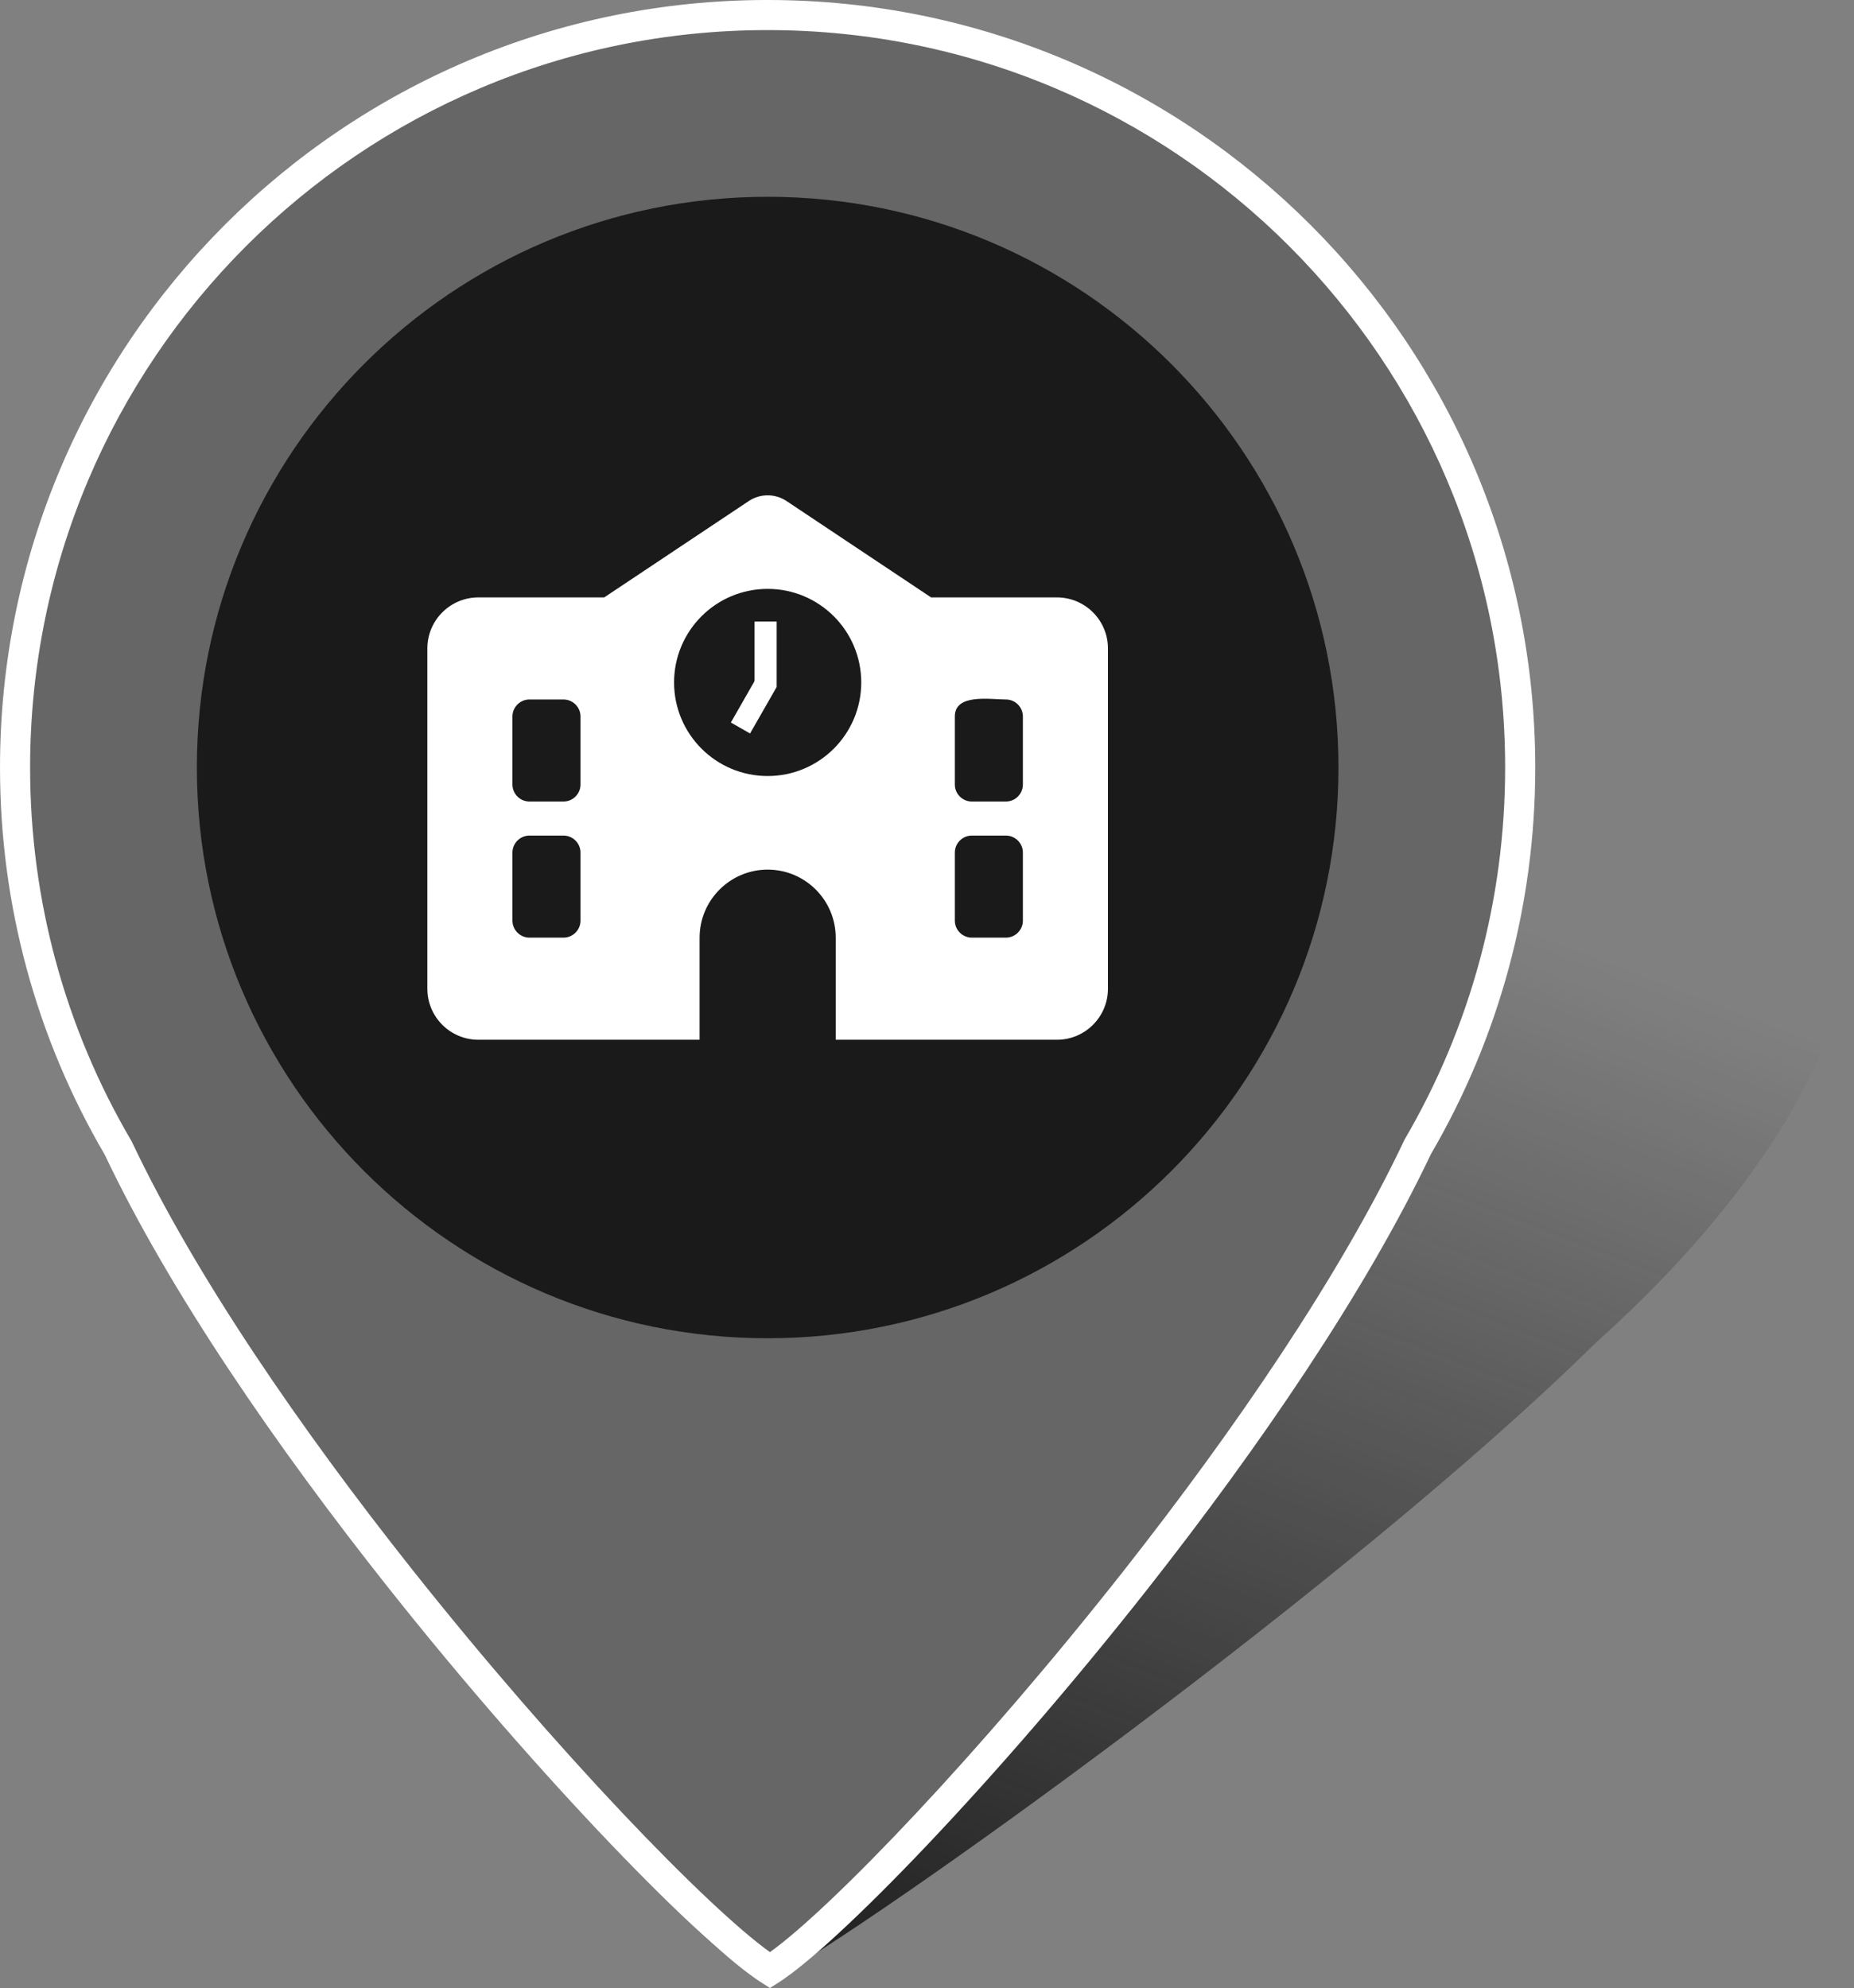 <?xml version="1.0" encoding="UTF-8"?>
<!DOCTYPE svg PUBLIC "-//W3C//DTD SVG 1.0//EN" "http://www.w3.org/TR/2001/REC-SVG-20010904/DTD/svg10.dtd">
<!-- Creator: CorelDRAW 2018 (64-Bit) -->
<svg xmlns="http://www.w3.org/2000/svg" xml:space="preserve" width="260.725mm" height="279.601mm" version="1.0" shape-rendering="geometricPrecision" text-rendering="geometricPrecision" image-rendering="optimizeQuality" fill-rule="evenodd" clip-rule="evenodd"
viewBox="0 0 1379.82 1479.72"
 xmlns:xlink="http://www.w3.org/1999/xlink">
 <rect x="0" y="0" width="1379.82" height="1479.72" fill="#808080" stroke="none"/>
 <defs>
   <mask id="id0">
     <linearGradient id="id1" gradientUnits="userSpaceOnUse" x1="563.47" y1="1515.75" x2="914.56" y2="605.36">
      <stop offset="0" stop-opacity="1" stop-color="white"/>
      <stop offset="1" stop-opacity="0" stop-color="white"/>
     </linearGradient>
    <rect fill="url(#id1)" x="347.08" y="519.02" width="1033.27" height="956.92"/>
   </mask>
 </defs>
 <g id="Layer_x0020_1">
  <path fill="#1A1A1A" mask="url(#id0)" d="M1047.58 530.71c266.26,-49.94 399.77,72.41 298.22,273.27 -33.8,66.84 -89.38,133.95 -158.3,195.59l0.03 0c-178.85,176.5 -538.2,434.02 -616.23,475.84 -47.66,-18.24 -197.45,-179.73 -216.6,-319.09l0.04 -0.01c-14.72,-46.08 -7.06,-104.39 26.87,-171.48 101.56,-200.86 399.73,-404.18 665.98,-454.12z"/>
  <path fill="#666666" d="M571.3 11.2c309.33,0 560.09,250.76 560.09,560.09 0,102.94 -27.8,199.37 -76.25,282.26l0.03 0.01c-115.02,243.21 -409.12,566.69 -482.13,612.93 -73.01,-46.24 -370.06,-368.8 -485.08,-612.01l0.04 -0.01c-48.79,-83.09 -76.8,-179.85 -76.8,-283.17 0,-309.33 250.76,-560.09 560.09,-560.09z"/>
  <g id="SVGRepo_bgCarrier">
   <path fill="#1A1A1A" d="M571.32 146.48l0 0c234.58,0 424.81,190.24 424.81,424.81l0 0c0,234.58 -190.24,424.81 -424.81,424.81l0 0c-234.58,-0 -424.81,-190.24 -424.81,-424.81l-0 0c0,-234.58 190.24,-424.81 424.81,-424.81z" strokewidth="0"/>
  </g>
  <path fill="white" fill-rule="nonzero" d="M571.3 0c157.76,0 300.58,63.95 403.97,167.33 103.38,103.38 167.33,246.21 167.33,403.97 0,51.61 -6.86,101.66 -19.72,149.27 -13.26,49.12 -32.89,95.58 -57.93,138.45 -48.65,102.64 -128.61,219.11 -210.5,323.22 -113.89,144.78 -232.22,266.32 -275.46,293.7l-5.95 3.77 -5.95 -3.77c-43.37,-27.47 -163.44,-149.51 -278.57,-294.77 -82.17,-103.67 -162.16,-219.47 -210.53,-321.64 -25.15,-42.94 -44.84,-89.41 -58.13,-138.46 -12.95,-47.76 -19.85,-97.98 -19.85,-149.78 0,-157.76 63.95,-300.58 167.33,-403.97 103.38,-103.38 246.21,-167.33 403.97,-167.33zm388.13 183.17c-99.33,-99.33 -236.55,-160.77 -388.13,-160.77 -151.57,0 -288.8,61.44 -388.13,160.77 -99.33,99.33 -160.77,236.55 -160.77,388.13 0,49.86 6.63,98.14 19.07,144.01 12.85,47.41 31.86,92.23 56.12,133.54l0.34 0.59 0.14 0.29c47.53,100.51 126.61,214.93 207.95,317.55 108.72,137.17 220.85,252.71 267.01,285.74 45.86,-32.9 156.31,-147.91 263.82,-284.59 81.23,-103.27 160.42,-218.57 208.21,-319.62l0.32 -0.67 0.12 -0.21c24.14,-41.28 43.03,-85.97 55.76,-133.13 12.34,-45.71 18.93,-93.82 18.93,-143.49 0,-151.57 -61.44,-288.8 -160.77,-388.13z"/>
  <g id="_1606416909264">
   <path fill="white" d="M585.41 372.96c-8.55,-5.7 -19.63,-5.7 -28.18,0l-107.56 71.71 -93.63 0c-20.97,0 -37.99,17.02 -37.99,37.99l0 253.27c0,20.97 17.02,37.99 37.99,37.99l430.55 0c20.97,0 37.99,-17.02 37.99,-37.99l0 -253.27c0,-20.97 -17.02,-37.99 -37.99,-37.99l-93.63 0 -107.56 -71.71zm-64.74 324.97c0,-27.94 22.72,-50.65 50.65,-50.65 27.94,0 50.65,22.71 50.65,50.65l0 75.98 -101.31 0 0 -75.98zm-126.63 -177.29l25.33 0c6.96,0 12.66,5.7 12.66,12.66l0 50.65c0,6.96 -5.7,12.66 -12.66,12.66l-25.33 0c-6.96,0 -12.66,-5.7 -12.66,-12.66l0 -50.65c0,-6.97 5.7,-12.66 12.66,-12.66zm316.58 12.66c0,-17.23 26,-12.66 37.99,-12.66 6.97,0 12.66,5.7 12.66,12.66l0 50.65c0,6.96 -5.7,12.66 -12.66,12.66l-25.33 0c-6.97,0 -12.66,-5.7 -12.66,-12.66l0 -50.65zm-316.58 88.64l25.33 0c6.96,0 12.66,5.7 12.66,12.66l0 50.65c0,6.97 -5.7,12.66 -12.66,12.66l-25.33 0c-6.96,0 -12.66,-5.7 -12.66,-12.66l0 -50.65c0,-6.97 5.7,-12.66 12.66,-12.66zm316.58 12.66c0,-6.97 5.7,-12.66 12.66,-12.66l25.33 0c6.97,0 12.66,5.7 12.66,12.66l0 50.65c0,6.97 -5.7,12.66 -12.66,12.66l-25.33 0c-6.97,0 -12.66,-5.7 -12.66,-12.66l0 -50.65zm-208.95 -126.63c0,-38.46 31.19,-69.65 69.65,-69.65 38.46,0 69.65,31.19 69.65,69.65 0,38.46 -31.19,69.65 -69.65,69.65 -38.46,0 -69.65,-31.19 -69.65,-69.65l0 0z"/>
   <rect fill="white" x="561.57" y="462.66" width="16.45" height="48.66"/>
   <polygon fill="white" points="558.22,545.95 543.94,537.79 563.74,503.15 578.03,511.31 "/>
  </g>
 </g>
</svg>
